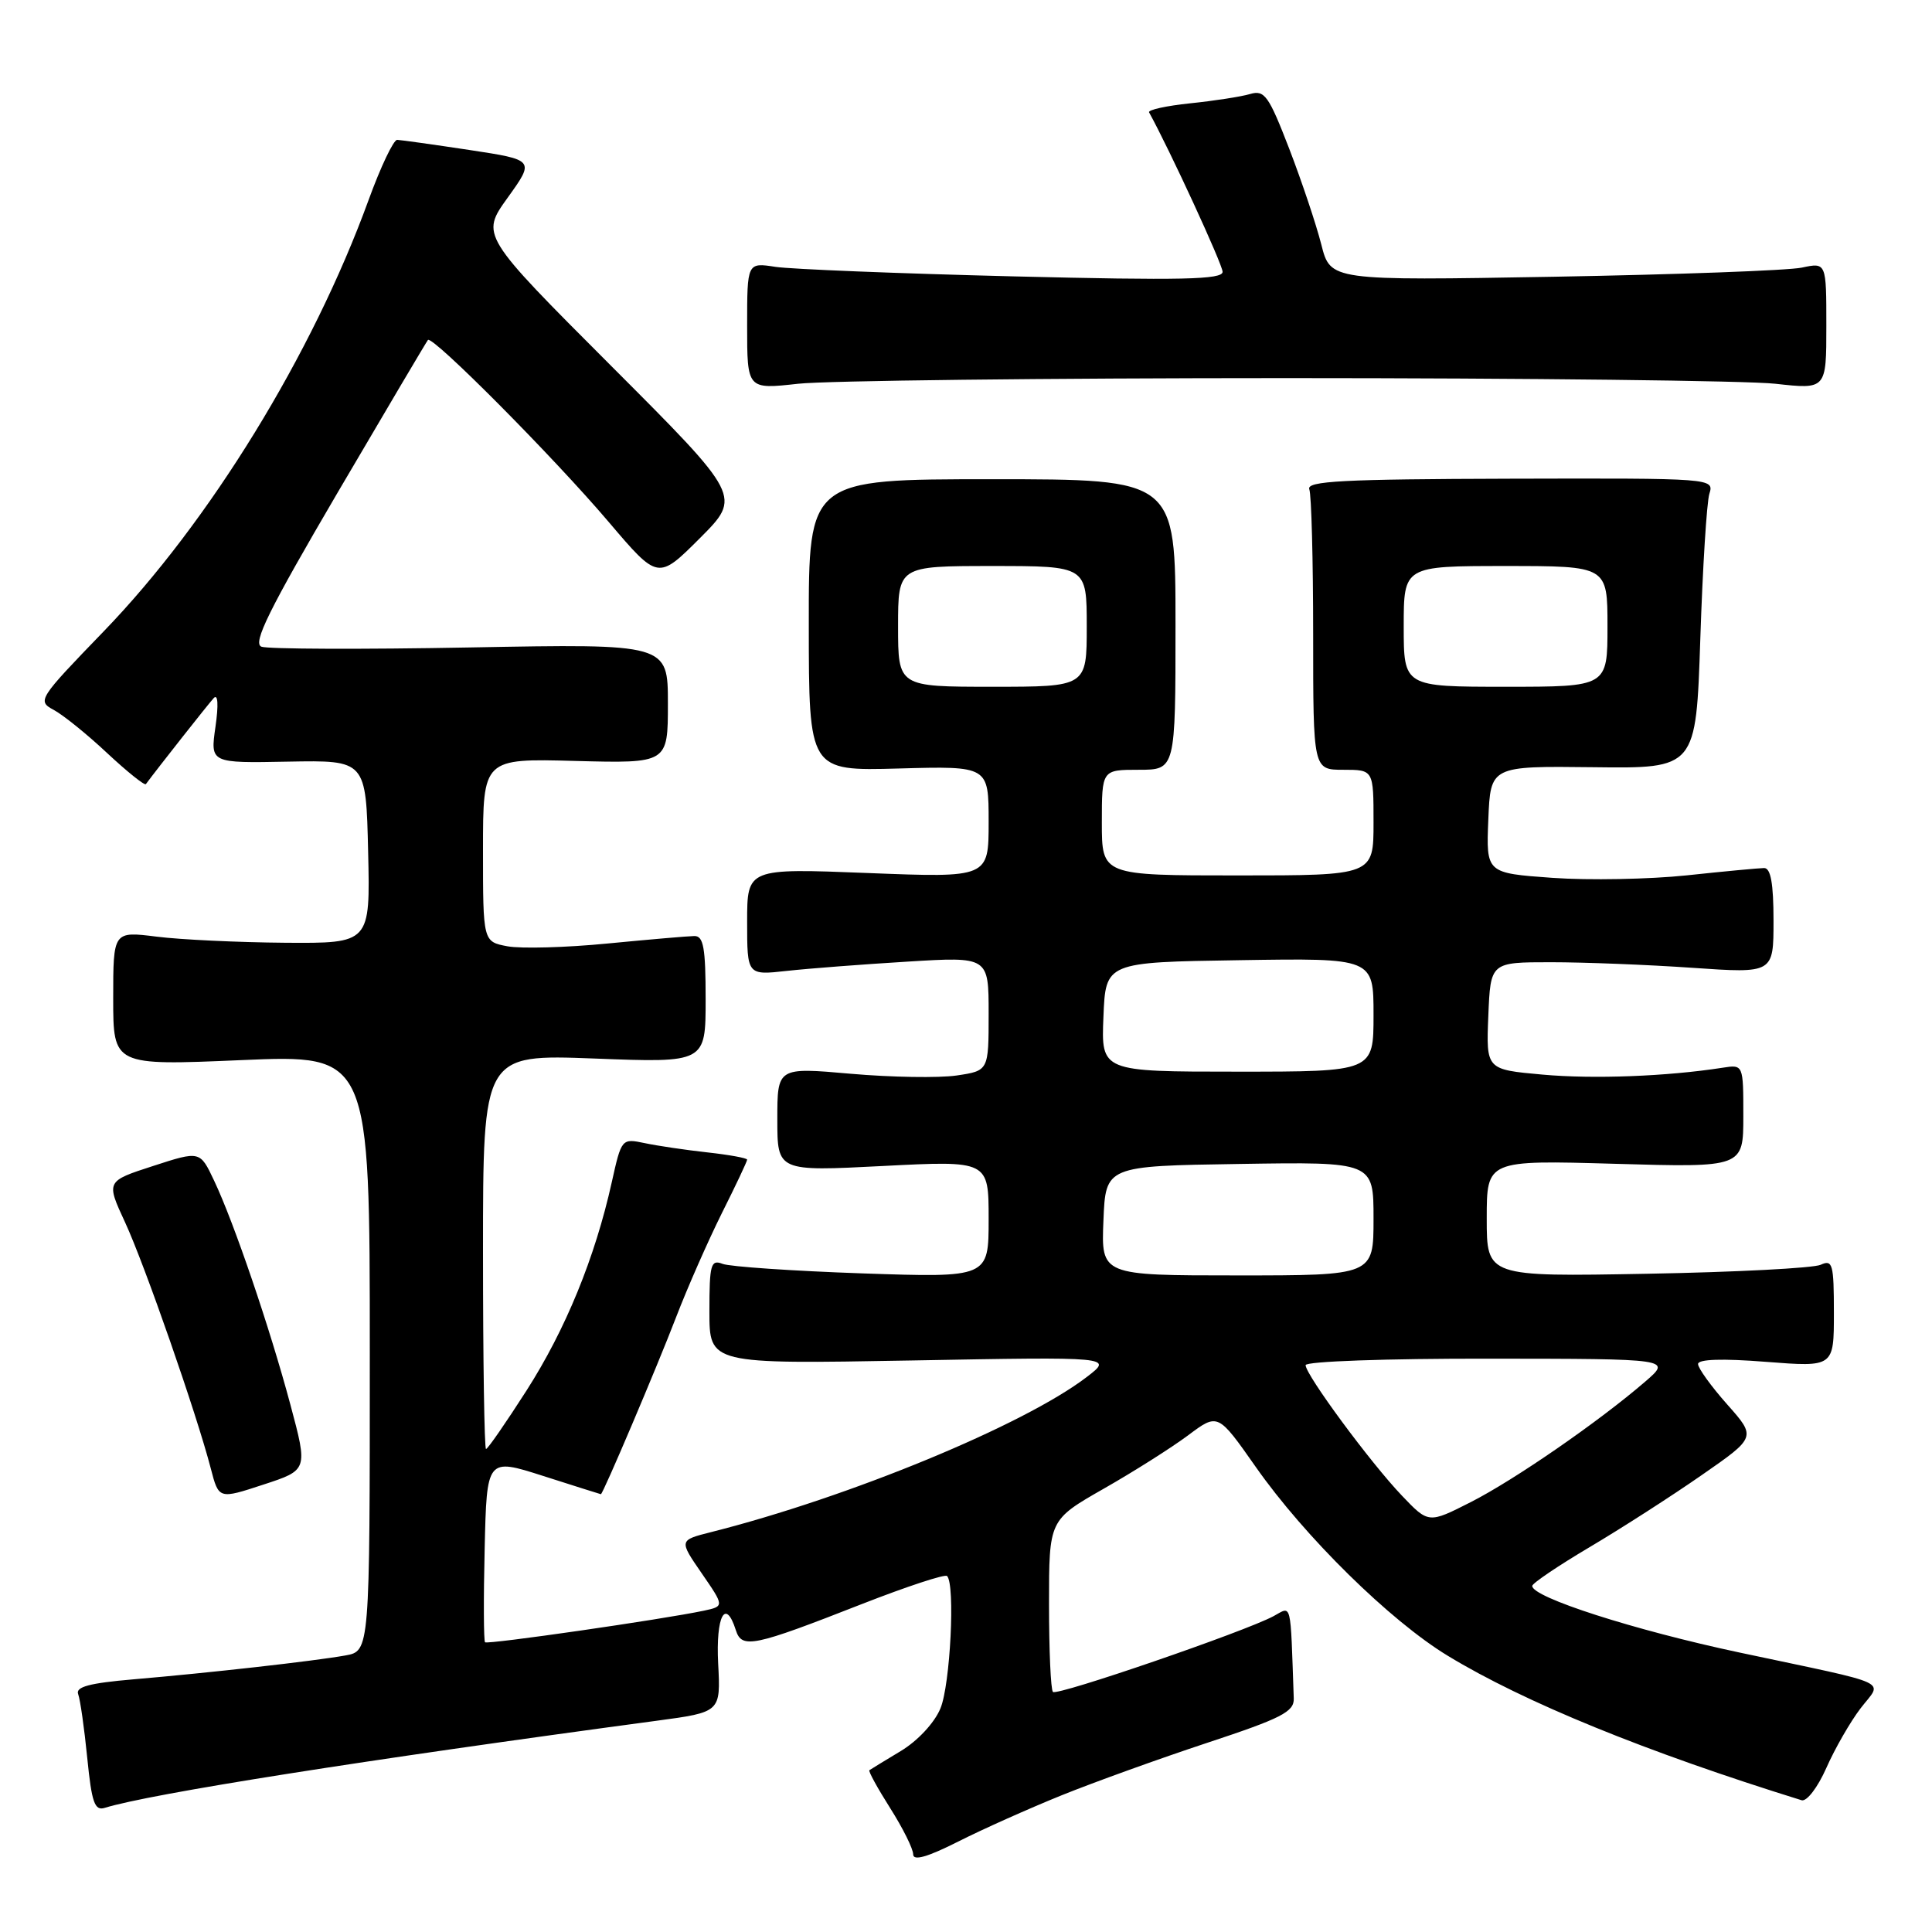 <?xml version="1.0" encoding="UTF-8" standalone="no"?>
<!DOCTYPE svg PUBLIC "-//W3C//DTD SVG 1.1//EN" "http://www.w3.org/Graphics/SVG/1.1/DTD/svg11.dtd" >
<svg xmlns="http://www.w3.org/2000/svg" xmlns:xlink="http://www.w3.org/1999/xlink" version="1.1" viewBox="0 0 256 256">
 <g >
 <path fill="currentColor"
d=" M 140.71 237.87 C 145.00 236.14 153.68 233.01 160.00 230.92 C 169.81 227.68 171.49 226.82 171.43 225.06 C 170.97 211.90 171.20 212.82 168.75 214.15 C 164.96 216.19 140.08 224.74 139.52 224.19 C 139.23 223.90 139.00 218.66 139.00 212.53 C 139.00 201.40 139.00 201.40 146.25 197.26 C 150.24 194.99 155.27 191.80 157.44 190.18 C 161.38 187.23 161.38 187.23 166.39 194.37 C 172.88 203.63 184.21 214.77 191.84 219.40 C 201.98 225.56 218.08 232.13 238.72 238.54 C 239.40 238.75 240.86 236.84 242.00 234.26 C 243.13 231.70 245.17 228.15 246.53 226.37 C 249.45 222.55 251.24 223.38 230.50 218.97 C 216.56 216.01 202.96 211.64 203.03 210.14 C 203.04 209.79 206.47 207.47 210.64 205.00 C 214.81 202.53 221.49 198.24 225.47 195.47 C 232.72 190.44 232.72 190.44 228.86 186.09 C 226.74 183.70 225.00 181.29 225.00 180.74 C 225.00 180.10 228.20 179.99 234.00 180.45 C 243.00 181.15 243.00 181.15 243.00 173.97 C 243.00 167.49 242.83 166.86 241.25 167.59 C 240.29 168.03 229.94 168.57 218.25 168.78 C 197.00 169.17 197.00 169.17 197.00 161.45 C 197.00 153.72 197.00 153.72 214.00 154.21 C 231.00 154.70 231.00 154.70 231.00 147.88 C 231.00 141.05 231.00 141.05 228.25 141.48 C 220.86 142.63 211.13 143.00 204.39 142.39 C 196.92 141.72 196.92 141.72 197.21 134.61 C 197.50 127.50 197.50 127.50 205.50 127.50 C 209.90 127.50 218.34 127.83 224.25 128.24 C 235.00 128.98 235.00 128.98 235.00 121.99 C 235.00 117.06 234.63 115.01 233.75 115.02 C 233.06 115.03 228.45 115.46 223.50 115.99 C 218.55 116.51 210.54 116.66 205.71 116.32 C 196.92 115.69 196.92 115.69 197.21 108.60 C 197.50 101.50 197.50 101.50 211.12 101.66 C 224.73 101.83 224.73 101.83 225.30 84.66 C 225.61 75.22 226.15 66.57 226.50 65.43 C 227.14 63.37 227.00 63.36 200.06 63.43 C 177.94 63.49 173.08 63.74 173.49 64.83 C 173.77 65.56 174.00 74.23 174.00 84.08 C 174.00 102.00 174.00 102.00 178.00 102.00 C 182.00 102.00 182.00 102.00 182.00 109.00 C 182.00 116.00 182.00 116.00 164.00 116.00 C 146.00 116.00 146.00 116.00 146.00 109.00 C 146.00 102.00 146.00 102.00 150.88 102.00 C 155.76 102.00 155.76 102.00 155.76 82.75 C 155.76 63.50 155.76 63.50 131.46 63.50 C 107.15 63.50 107.15 63.50 107.17 82.83 C 107.18 102.16 107.18 102.16 119.09 101.83 C 131.00 101.50 131.00 101.50 131.00 108.91 C 131.00 116.31 131.00 116.31 115.00 115.68 C 99.00 115.05 99.00 115.05 99.00 122.14 C 99.00 129.23 99.00 129.23 104.25 128.65 C 107.14 128.33 114.34 127.78 120.25 127.42 C 131.00 126.76 131.00 126.76 131.00 134.32 C 131.00 141.88 131.00 141.88 126.75 142.51 C 124.41 142.85 118.11 142.75 112.75 142.28 C 103.00 141.42 103.00 141.42 103.00 148.32 C 103.00 155.22 103.00 155.22 117.00 154.50 C 131.00 153.78 131.00 153.78 131.00 161.54 C 131.00 169.30 131.00 169.30 114.25 168.73 C 105.04 168.41 96.71 167.84 95.75 167.47 C 94.19 166.86 94.00 167.53 94.00 173.77 C 94.00 180.75 94.00 180.75 120.75 180.27 C 147.50 179.78 147.50 179.78 144.00 182.46 C 135.70 188.82 112.53 198.39 94.23 203.01 C 89.96 204.09 89.96 204.09 92.98 208.47 C 95.99 212.84 95.99 212.84 93.24 213.43 C 87.73 214.59 64.60 217.93 64.27 217.61 C 64.09 217.42 64.06 211.85 64.22 205.23 C 64.50 193.18 64.50 193.18 72.00 195.58 C 76.12 196.90 79.55 197.98 79.62 197.99 C 79.88 198.02 87.06 181.12 89.60 174.50 C 91.08 170.65 93.80 164.47 95.64 160.77 C 97.49 157.08 99.00 153.88 99.00 153.66 C 99.00 153.45 96.64 153.02 93.75 152.70 C 90.86 152.38 87.12 151.83 85.43 151.47 C 82.38 150.83 82.35 150.86 81.06 156.66 C 78.84 166.66 74.93 176.19 69.77 184.25 C 67.04 188.51 64.63 192.00 64.40 192.00 C 64.18 192.00 64.00 180.23 64.00 165.85 C 64.00 139.70 64.00 139.70 78.75 140.26 C 93.50 140.83 93.50 140.83 93.50 132.42 C 93.50 125.59 93.22 124.00 92.00 124.03 C 91.17 124.04 86.00 124.49 80.50 125.02 C 75.00 125.56 69.04 125.72 67.25 125.39 C 64.00 124.78 64.00 124.78 64.00 112.64 C 64.00 100.50 64.00 100.50 76.25 100.83 C 88.50 101.15 88.50 101.15 88.50 93.23 C 88.50 85.30 88.50 85.30 62.33 85.79 C 47.94 86.06 35.48 86.01 34.64 85.69 C 33.45 85.23 35.62 80.83 44.72 65.30 C 51.11 54.41 56.50 45.30 56.70 45.05 C 57.26 44.37 73.35 60.56 80.67 69.18 C 87.19 76.85 87.19 76.85 92.73 71.32 C 98.26 65.78 98.26 65.78 80.98 48.48 C 63.69 31.17 63.69 31.17 67.28 26.18 C 70.86 21.19 70.86 21.19 62.18 19.87 C 57.41 19.15 53.11 18.55 52.63 18.53 C 52.15 18.51 50.44 22.10 48.84 26.50 C 41.39 46.98 27.75 69.17 13.73 83.67 C 5.09 92.61 4.91 92.88 7.11 94.06 C 8.36 94.73 11.55 97.30 14.20 99.79 C 16.86 102.27 19.17 104.12 19.33 103.90 C 21.00 101.65 27.61 93.27 28.32 92.50 C 28.88 91.89 28.97 93.38 28.55 96.31 C 27.86 101.12 27.86 101.12 38.18 100.92 C 48.50 100.73 48.50 100.73 48.78 112.87 C 49.06 125.00 49.06 125.00 37.78 124.92 C 31.58 124.87 23.91 124.51 20.75 124.11 C 15.00 123.39 15.00 123.39 15.00 132.30 C 15.00 141.20 15.00 141.20 32.00 140.47 C 49.00 139.74 49.00 139.74 49.00 179.26 C 49.00 218.78 49.00 218.78 45.75 219.36 C 41.56 220.11 27.66 221.67 17.68 222.52 C 11.84 223.02 9.98 223.52 10.36 224.49 C 10.63 225.21 11.17 229.00 11.56 232.92 C 12.15 238.85 12.54 239.97 13.88 239.55 C 19.93 237.68 48.18 233.22 87.00 228.01 C 95.50 226.87 95.50 226.87 95.16 220.43 C 94.84 214.14 96.13 211.69 97.50 216.00 C 98.30 218.51 99.78 218.20 114.24 212.53 C 120.15 210.22 125.22 208.55 125.49 208.83 C 126.59 209.92 125.92 223.25 124.61 226.38 C 123.82 228.29 121.59 230.68 119.36 232.02 C 117.24 233.30 115.36 234.44 115.20 234.56 C 115.03 234.67 116.27 236.93 117.95 239.58 C 119.63 242.23 121.00 244.98 121.00 245.71 C 121.00 246.61 122.88 246.08 126.96 244.02 C 130.24 242.36 136.43 239.60 140.71 237.87 Z  M 38.48 186.13 C 35.75 175.93 31.01 162.01 28.37 156.44 C 26.50 152.48 26.50 152.48 20.28 154.50 C 14.05 156.52 14.05 156.52 16.57 161.96 C 19.16 167.55 26.05 187.33 27.93 194.58 C 28.99 198.66 28.99 198.66 34.89 196.72 C 40.80 194.79 40.80 194.79 38.48 186.13 Z  M 170.50 50.10 C 202.40 50.10 231.54 50.44 235.25 50.85 C 242.00 51.60 242.00 51.60 242.00 43.19 C 242.00 34.77 242.00 34.77 238.75 35.46 C 236.96 35.84 222.18 36.38 205.89 36.67 C 176.29 37.19 176.29 37.19 175.08 32.40 C 174.41 29.76 172.50 24.05 170.83 19.71 C 168.11 12.67 167.56 11.89 165.64 12.46 C 164.46 12.81 160.90 13.36 157.71 13.69 C 154.53 14.02 152.08 14.56 152.26 14.89 C 154.98 19.82 162.00 35.05 162.00 36.02 C 162.00 37.05 156.56 37.17 134.25 36.62 C 118.99 36.24 104.81 35.67 102.75 35.36 C 99.00 34.78 99.00 34.78 99.00 43.19 C 99.00 51.60 99.00 51.60 105.75 50.85 C 109.46 50.44 138.60 50.10 170.50 50.10 Z  M 185.77 198.19 C 181.61 193.84 173.00 182.17 173.00 180.89 C 173.00 180.39 183.73 180.01 197.25 180.03 C 221.50 180.05 221.50 180.05 218.00 183.07 C 211.86 188.37 200.68 196.09 194.90 199.03 C 189.29 201.88 189.29 201.88 185.77 198.19 Z  M 146.21 161.75 C 146.50 154.50 146.50 154.50 164.25 154.23 C 182.00 153.95 182.00 153.95 182.00 161.48 C 182.00 169.00 182.00 169.00 163.96 169.00 C 145.91 169.00 145.91 169.00 146.21 161.75 Z  M 146.21 134.75 C 146.50 127.50 146.50 127.50 164.25 127.23 C 182.00 126.95 182.00 126.95 182.00 134.48 C 182.00 142.00 182.00 142.00 163.96 142.00 C 145.91 142.00 145.91 142.00 146.21 134.75 Z  M 119.00 83.00 C 119.00 75.00 119.00 75.00 131.50 75.00 C 144.00 75.00 144.00 75.00 144.00 83.00 C 144.00 91.00 144.00 91.00 131.50 91.00 C 119.00 91.00 119.00 91.00 119.00 83.00 Z  M 186.00 83.00 C 186.00 75.00 186.00 75.00 199.50 75.00 C 213.00 75.00 213.00 75.00 213.00 83.00 C 213.00 91.00 213.00 91.00 199.50 91.00 C 186.00 91.00 186.00 91.00 186.00 83.00 Z "/>
</g>
</svg>